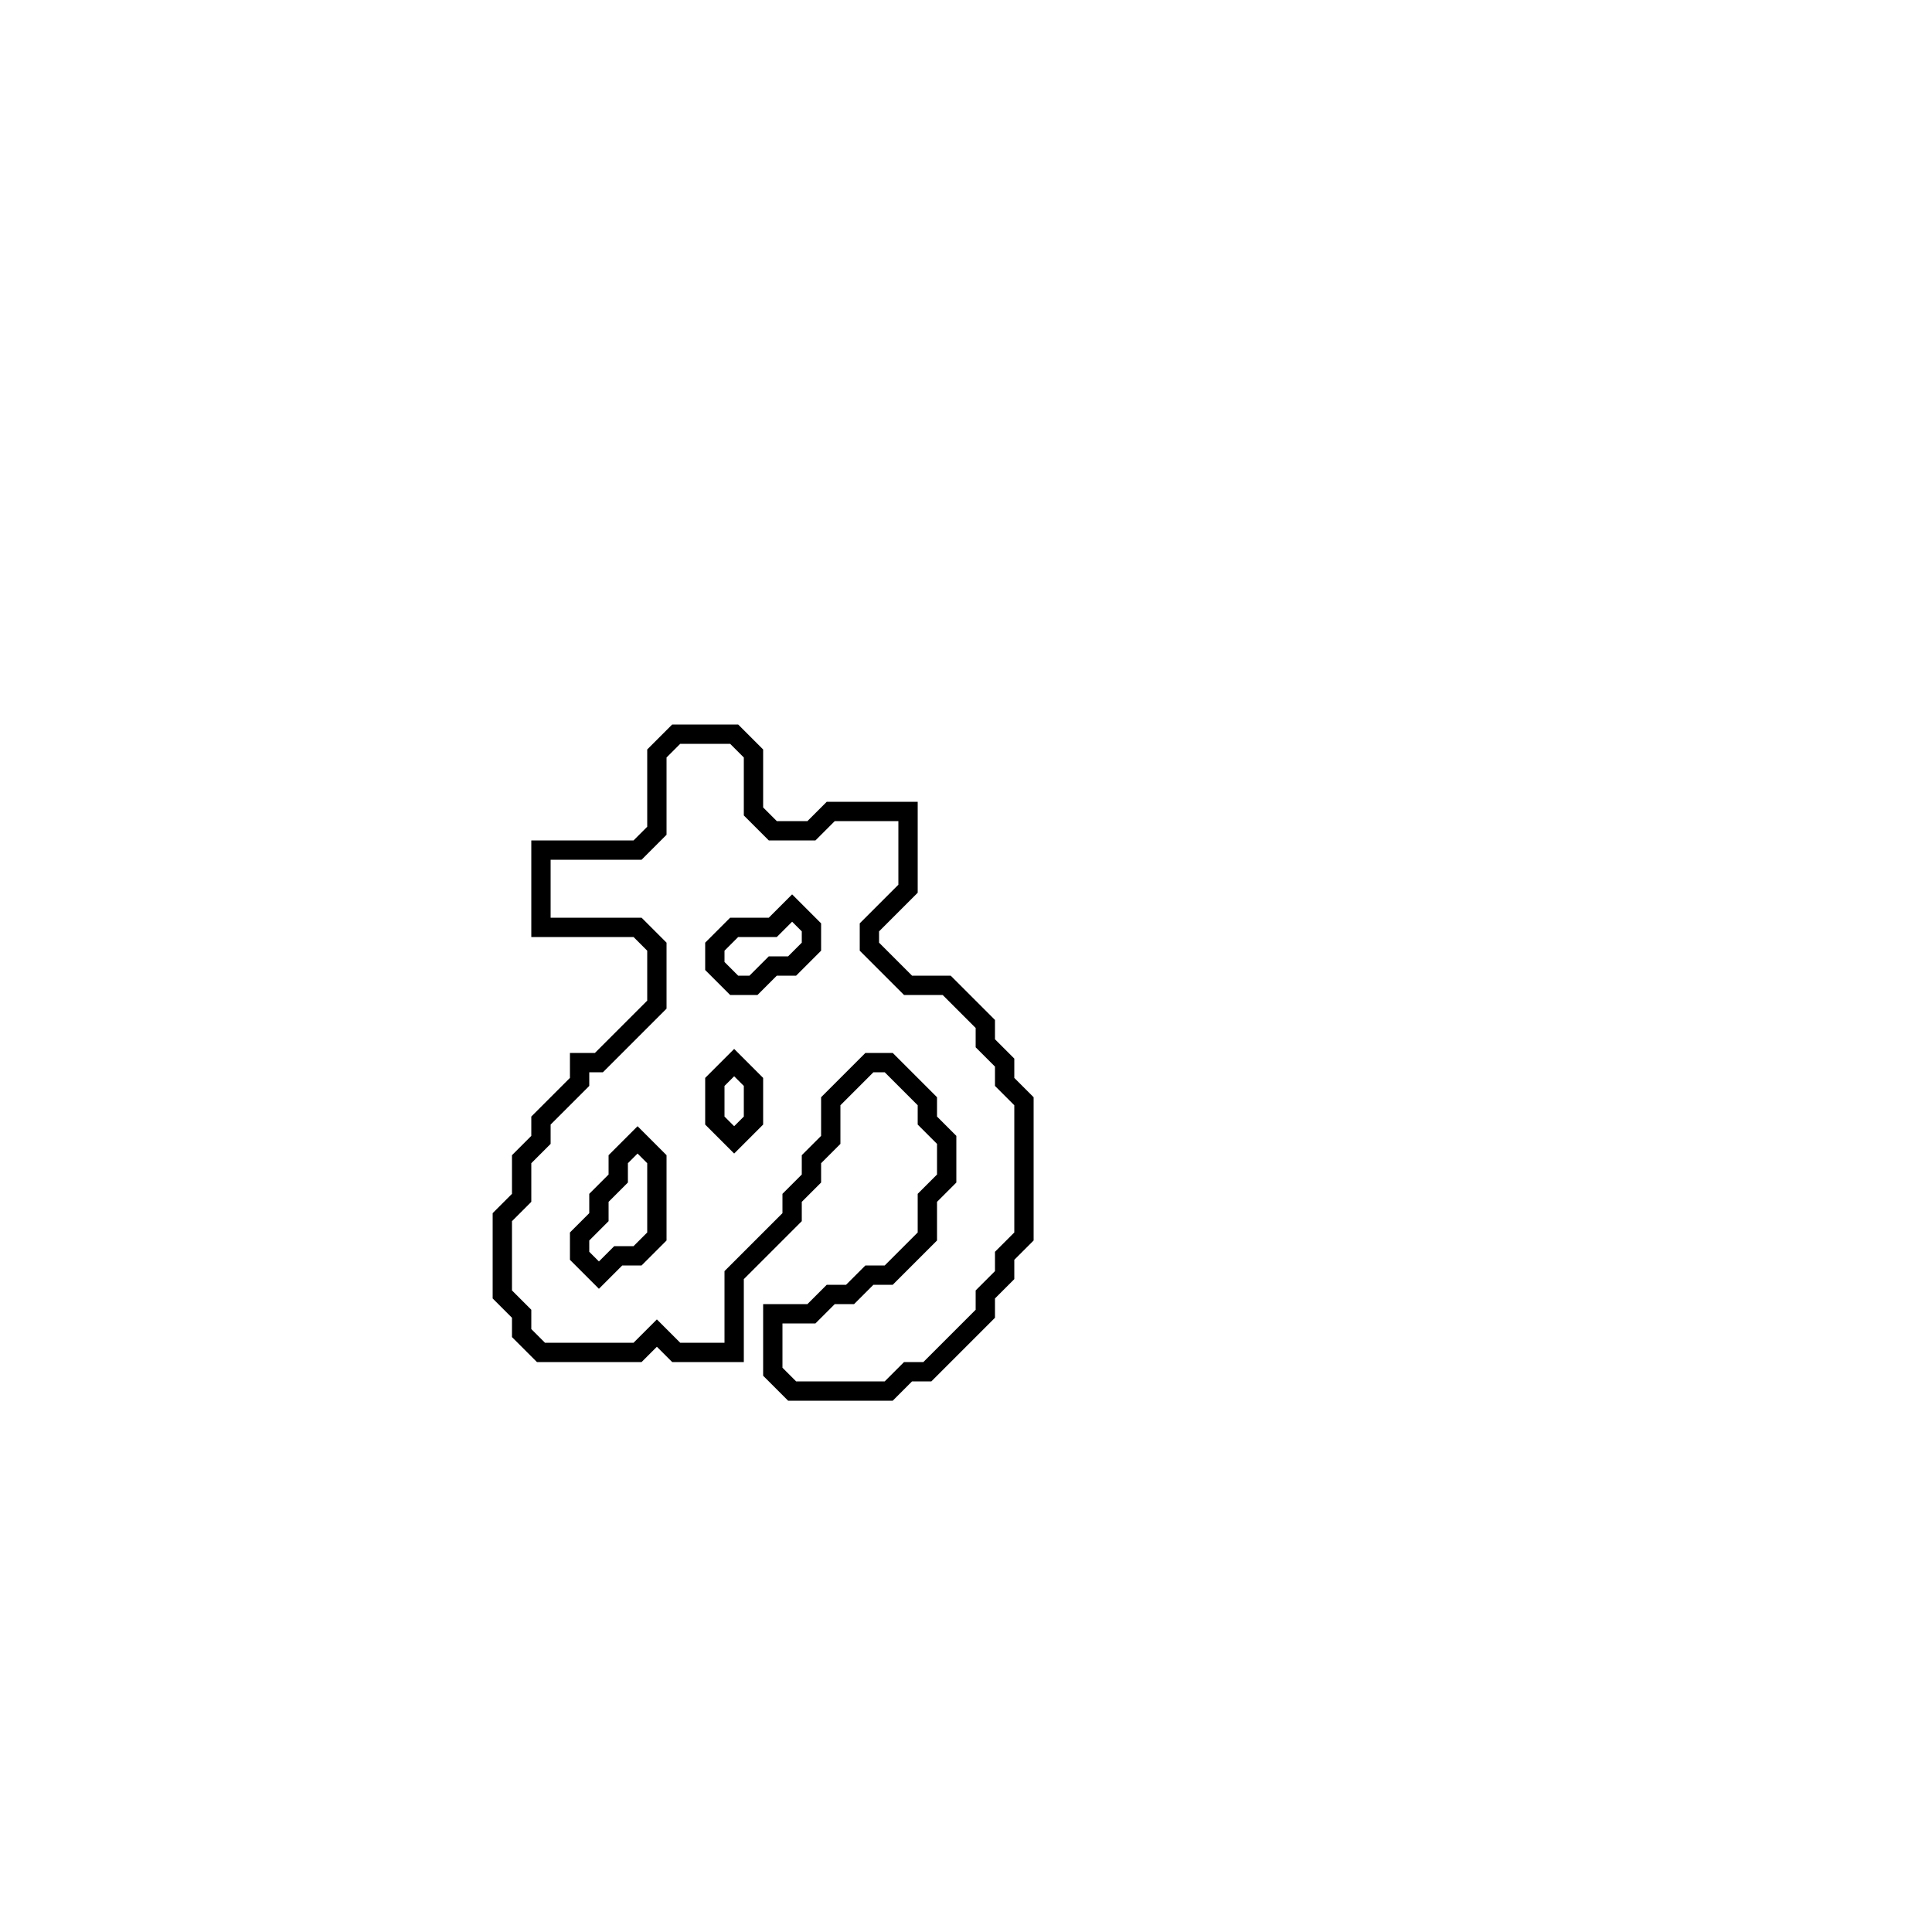 <?xml version="1.0" encoding="utf-8" ?>
<svg baseProfile="full" height="100" version="1.1" width="100" xmlns="http://www.w3.org/2000/svg" xmlns:ev="http://www.w3.org/2001/xml-events" xmlns:xlink="http://www.w3.org/1999/xlink"><defs /><polygon fill="none" id="1" points="35,38 34,39 34,43 33,44 28,44 28,48 33,48 34,49 34,52 31,55 30,55 30,56 28,58 28,59 27,60 27,62 26,63 26,67 27,68 27,69 28,70 33,70 34,69 35,70 38,70 38,66 41,63 41,62 42,61 42,60 43,59 43,57 45,55 46,55 48,57 48,58 49,59 49,61 48,62 48,64 46,66 45,66 44,67 43,67 42,68 40,68 40,71 41,72 46,72 47,71 48,71 51,68 51,67 52,66 52,65 53,64 53,57 52,56 52,55 51,54 51,53 49,51 47,51 45,49 45,48 47,46 47,42 43,42 42,43 40,43 39,42 39,39 38,38" stroke="black" stroke-width="1" /><polygon fill="none" id="2" points="32,60 33,59 34,60 34,64 33,65 32,65 31,66 30,65 30,64 31,63 31,62 32,61" stroke="black" stroke-width="1" /><polygon fill="none" id="3" points="37,56 38,55 39,56 39,58 38,59 37,58" stroke="black" stroke-width="1" /><polygon fill="none" id="4" points="40,48 41,47 42,48 42,49 41,50 40,50 39,51 38,51 37,50 37,49 38,48" stroke="black" stroke-width="1" /></svg>